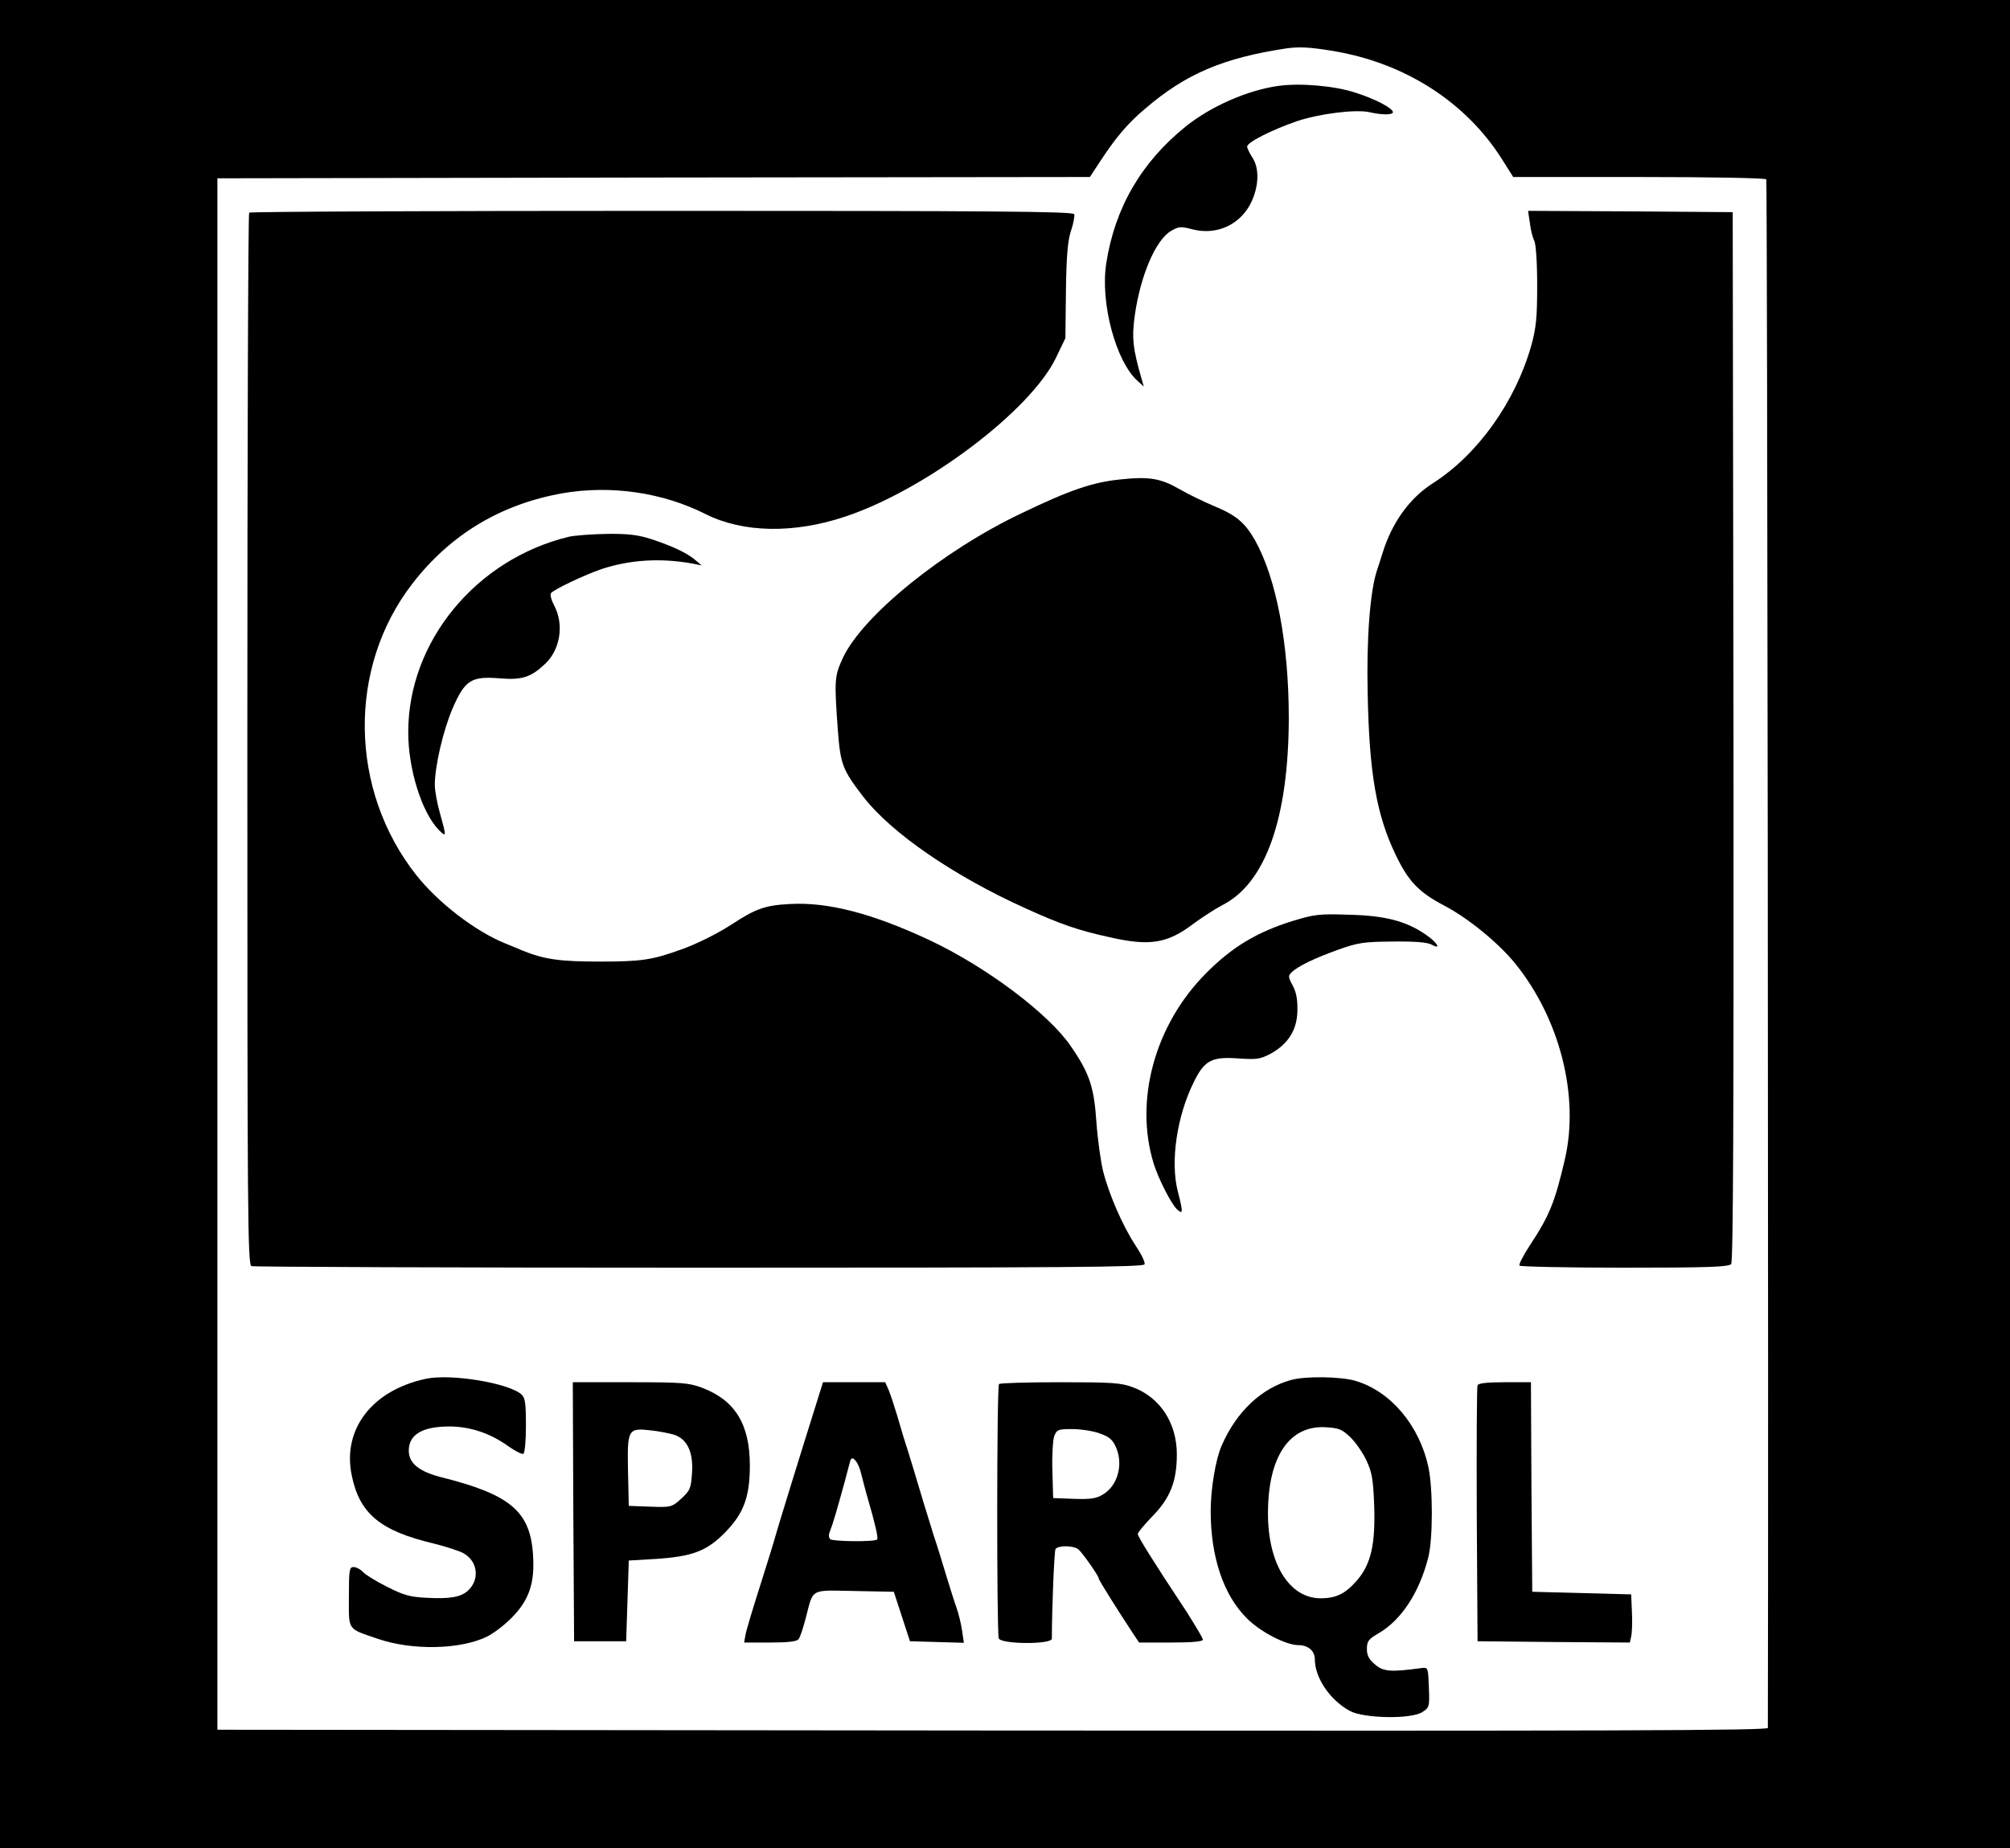 <?xml version="1.0" standalone="no"?>
<!DOCTYPE svg PUBLIC "-//W3C//DTD SVG 20010904//EN"
 "http://www.w3.org/TR/2001/REC-SVG-20010904/DTD/svg10.dtd">
<svg version="1.0" xmlns="http://www.w3.org/2000/svg"
 width="772pt" height="710pt" viewBox="0 0 772 710"
 preserveAspectRatio="xMidYMid meet">

<g transform="translate(0,710) scale(0.1,-0.1)"
fill="#000000" stroke="none">
<path d="M0 3550 l0 -3550 3860 0 3860 0 0 3550 0 3550 -3860 0 -3860 0 0
-3550z m5121 3354 c276 -46 510 -197 648 -416 l43 -68 483 0 c279 0 486 -4
489 -9 4 -6 9 -4873 6 -5949 0 -10 -599 -12 -2977 -10 l-2978 3 0 2980 0 2980
1675 3 1676 2 42 64 c58 88 104 143 171 199 155 133 298 194 541 231 53 7 90
5 181 -10z"/>
<path d="M4910 6770 c-117 -16 -259 -78 -356 -156 -170 -137 -272 -312 -305
-525 -24 -152 37 -380 122 -454 l22 -20 -7 25 c-35 120 -40 162 -27 252 22
151 80 287 139 321 29 17 37 18 82 6 96 -25 190 21 229 111 27 62 27 126 1
165 -11 17 -20 36 -20 42 0 16 92 63 190 97 85 29 227 47 280 35 47 -11 90
-11 90 0 0 15 -68 51 -144 75 -79 26 -211 38 -296 26z"/>
<path d="M957 6283 c-4 -3 -7 -914 -7 -2024 0 -1830 1 -2017 16 -2023 9 -3
783 -6 1720 -6 1407 0 1706 2 1710 13 3 8 -13 40 -35 73 -47 71 -101 193 -124
284 -9 36 -21 121 -26 190 -9 135 -27 188 -99 292 -85 124 -322 302 -537 404
-223 105 -396 150 -544 141 -93 -5 -129 -18 -222 -79 -56 -36 -134 -75 -194
-96 -111 -40 -152 -46 -310 -46 -155 0 -214 8 -300 43 -11 5 -40 17 -65 27
-114 46 -257 156 -341 262 -258 327 -265 797 -15 1120 145 188 339 305 576
347 185 32 384 4 550 -80 144 -72 339 -76 538 -9 308 103 710 406 808 610 l36
75 2 182 c2 137 7 194 20 232 9 27 14 55 12 62 -4 11 -315 13 -1584 13 -868 0
-1582 -3 -1585 -7z"/>
<path d="M5876 6243 c3 -27 11 -57 17 -68 6 -12 11 -83 11 -170 0 -125 -4
-164 -22 -230 -61 -218 -206 -421 -378 -531 -90 -57 -158 -152 -194 -269 -7
-22 -16 -51 -21 -65 -27 -81 -41 -264 -36 -476 6 -306 34 -466 108 -619 49
-102 89 -143 186 -194 92 -48 209 -144 273 -223 172 -213 247 -511 190 -753
-38 -164 -59 -215 -134 -329 -25 -38 -43 -73 -40 -78 3 -4 184 -8 403 -8 323
0 401 3 410 14 8 10 10 547 9 2027 l-3 2014 -393 3 -393 2 7 -47z"/>
<path d="M4301 5258 c-105 -11 -191 -40 -376 -129 -302 -143 -612 -394 -688
-557 -32 -70 -33 -84 -19 -277 10 -132 18 -152 97 -255 108 -140 348 -305 625
-430 132 -60 201 -84 320 -110 156 -36 224 -25 326 53 33 24 82 56 109 70 166
84 254 334 255 718 0 287 -48 538 -130 684 -39 68 -73 96 -155 130 -38 16 -99
45 -135 66 -73 42 -117 49 -229 37z"/>
<path d="M2185 5038 c-356 -86 -616 -401 -617 -748 -1 -143 52 -312 118 -379
29 -29 29 -25 4 64 -11 38 -20 88 -20 109 0 73 32 209 68 294 48 110 72 125
182 116 84 -7 119 4 173 55 58 54 74 149 37 222 -12 22 -18 44 -14 50 8 13
130 71 195 93 110 36 226 43 349 21 l35 -7 -25 21 c-32 27 -87 53 -169 80 -50
16 -87 21 -170 20 -58 -1 -124 -6 -146 -11z"/>
<path d="M4965 3562 c-138 -43 -233 -100 -333 -201 -196 -197 -276 -487 -201
-731 18 -58 68 -156 89 -175 24 -22 25 -15 4 67 -30 115 -4 292 63 425 40 80
68 94 168 87 72 -5 85 -3 125 18 67 37 102 91 103 165 1 43 -4 71 -18 97 -17
31 -18 38 -5 50 26 25 89 55 178 87 78 28 99 31 212 32 87 1 132 -3 149 -12
40 -22 20 10 -25 40 -74 51 -157 72 -294 75 -114 4 -133 1 -215 -24z"/>
<path d="M1635 1803 c-206 -44 -321 -194 -284 -371 30 -147 109 -213 316 -262
48 -12 100 -29 115 -38 53 -31 61 -100 16 -142 -28 -26 -70 -33 -162 -28 -61
3 -86 10 -149 42 -42 21 -84 47 -93 57 -9 10 -25 19 -36 19 -16 0 -18 -10 -18
-115 0 -131 -8 -120 112 -161 132 -45 315 -41 417 8 25 12 69 45 97 74 67 68
89 134 81 244 -11 164 -88 229 -352 295 -86 22 -125 54 -125 102 0 62 52 93
156 93 79 0 157 -26 225 -75 27 -19 54 -33 59 -30 6 4 10 52 10 109 0 85 -3
106 -17 119 -49 44 -273 81 -368 60z"/>
<path d="M4960 1799 c-115 -31 -212 -123 -268 -253 -23 -52 -42 -166 -42 -251
0 -176 49 -322 138 -411 52 -53 151 -104 199 -104 37 0 63 -22 63 -54 0 -72
59 -158 135 -199 55 -29 236 -32 278 -4 27 17 28 21 25 95 -3 76 -3 77 -28 74
-118 -16 -146 -14 -178 13 -24 20 -32 35 -32 60 0 30 6 38 44 60 88 51 156
155 191 289 19 71 19 268 1 351 -35 160 -145 290 -279 330 -56 17 -192 19
-247 4z m226 -220 c20 -19 48 -59 62 -89 22 -47 26 -73 30 -174 5 -147 -12
-224 -65 -286 -45 -52 -80 -70 -141 -70 -120 0 -202 133 -202 326 0 218 82
340 223 331 49 -3 62 -8 93 -38z"/>
<path d="M2202 1293 l3 -498 100 0 100 0 5 155 5 155 101 6 c140 9 196 29 265
98 75 75 99 139 99 261 0 159 -57 251 -184 299 -52 19 -77 21 -276 21 l-220 0
2 -497z m385 296 c52 -16 76 -66 71 -146 -4 -61 -7 -68 -41 -100 -37 -33 -39
-34 -120 -31 l-82 3 -3 135 c-3 160 0 165 88 155 30 -3 69 -11 87 -16z"/>
<path d="M3140 1723 c-82 -261 -153 -493 -160 -518 -4 -16 -31 -104 -60 -195
-29 -91 -55 -177 -57 -192 l-5 -28 100 0 c68 0 103 4 109 13 6 6 18 44 28 82
30 115 14 106 187 103 l151 -3 13 -40 c7 -22 21 -65 31 -95 l18 -55 104 -3
103 -3 -7 48 c-4 26 -13 63 -20 83 -7 19 -25 76 -40 125 -15 50 -37 122 -50
160 -12 39 -30 97 -40 130 -19 64 -61 204 -75 245 -4 14 -15 52 -25 85 -10 33
-24 75 -31 93 l-14 32 -119 0 -120 0 -21 -67z m168 -286 c6 -23 17 -67 26 -97
27 -92 40 -150 35 -154 -9 -10 -171 -8 -180 1 -7 7 -7 18 0 34 10 25 26 80 56
189 9 36 19 71 21 79 7 24 32 -7 42 -52z"/>
<path d="M3837 1783 c-9 -8 -9 -956 -1 -977 9 -23 204 -24 204 -1 0 113 9 336
14 344 10 15 69 14 88 -1 16 -14 78 -102 78 -112 0 -6 78 -130 133 -213 l22
-33 123 0 c82 0 122 4 122 11 0 6 -29 54 -63 108 -128 193 -187 288 -187 298
0 6 26 37 58 70 67 69 92 133 92 236 0 120 -64 218 -167 257 -48 18 -78 20
-282 20 -125 0 -231 -3 -234 -7z m385 -189 c35 -12 50 -23 62 -49 32 -66 11
-150 -46 -185 -27 -17 -47 -20 -113 -18 l-80 3 -3 105 c-2 59 2 118 7 133 10
25 15 27 69 27 32 0 79 -7 104 -16z"/>
<path d="M5675 1778 c-3 -7 -4 -231 -3 -498 l3 -485 292 -3 293 -2 5 23 c3 12
5 54 3 92 l-3 70 -190 5 -190 5 -3 403 -2 402 -100 0 c-71 0 -102 -4 -105 -12z"/>
</g>
</svg>
